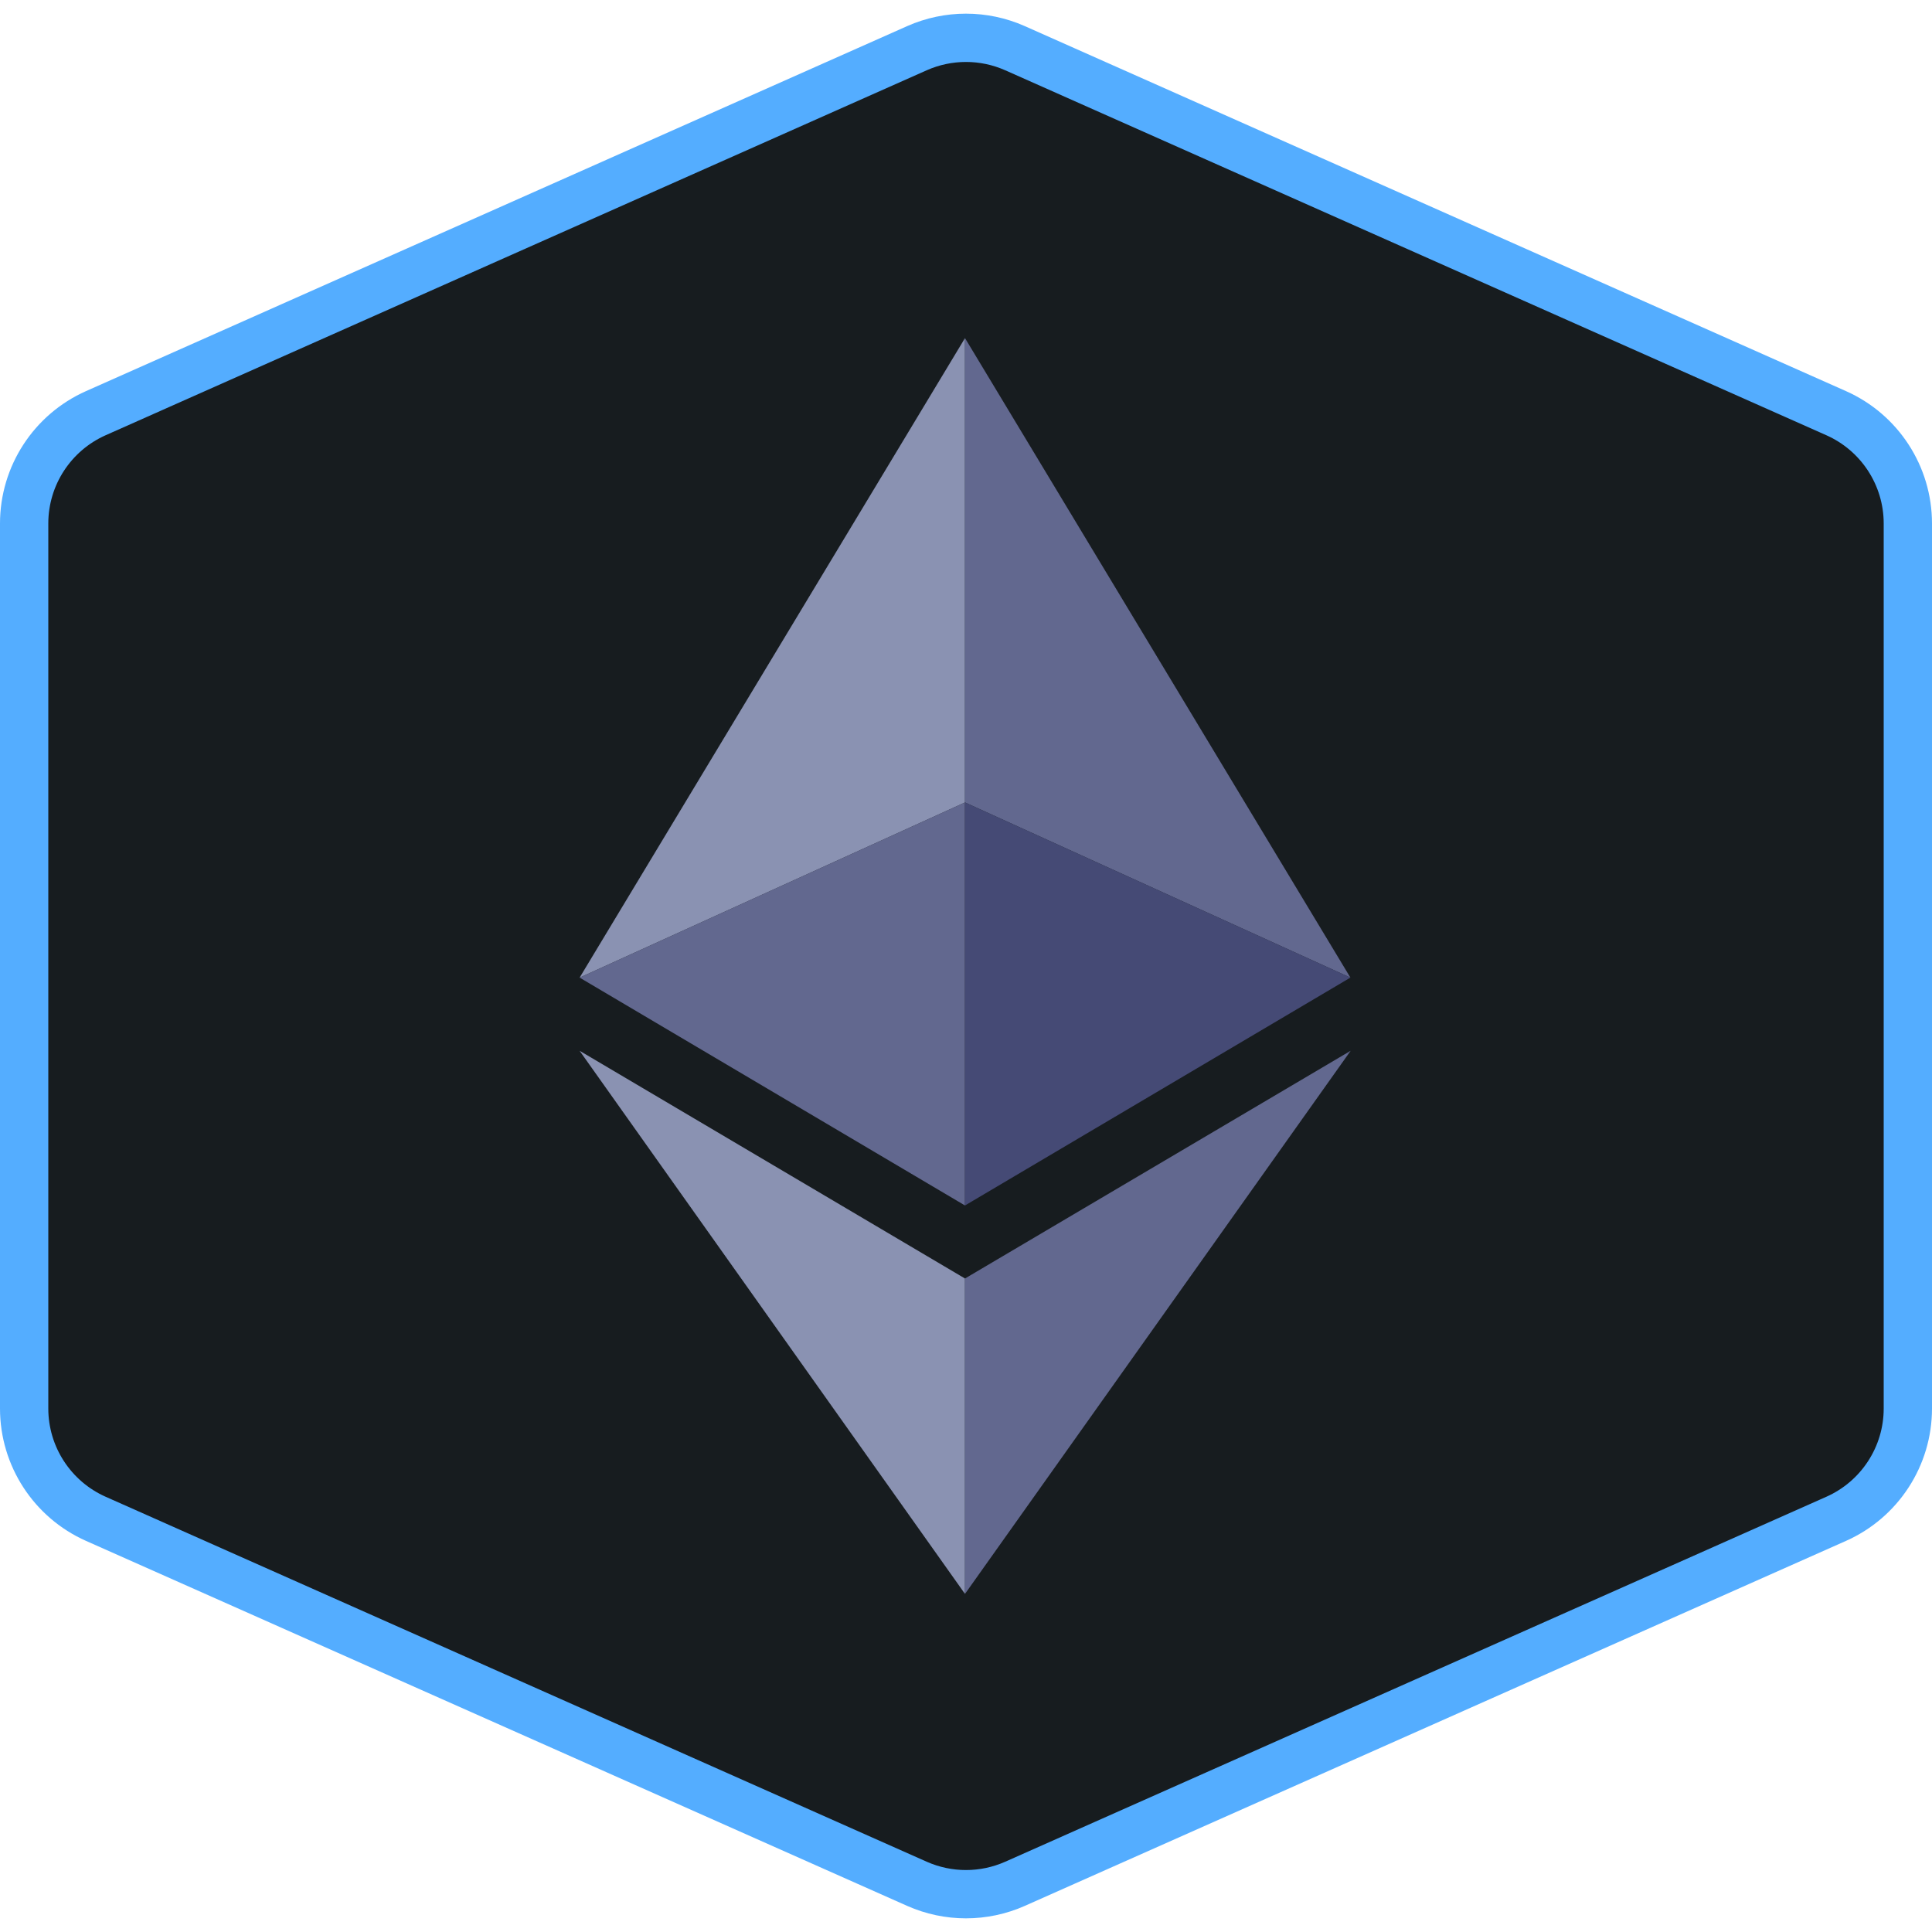 <svg width="40" height="40" viewBox="0 0 40 40" fill="none" xmlns="http://www.w3.org/2000/svg">
<path d="M21.015 0.998L38.015 8.554C38.918 8.955 39.5 9.851 39.5 10.838V29.162C39.5 30.149 38.918 31.045 38.015 31.446L21.015 39.002C20.368 39.289 19.631 39.289 18.984 39.002L1.985 31.446C1.082 31.045 0.5 30.149 0.5 29.162V10.838C0.5 9.851 1.082 8.955 1.985 8.554L18.984 0.998C19.631 0.711 20.368 0.711 21.015 0.998Z" fill="#171C1F" stroke="#54ADFF"/>
<path d="M19.979 7L12 20.241L19.979 16.614V7Z" fill="#8A92B2"/>
<path d="M19.979 16.613L12 20.24L19.979 24.958V16.613Z" fill="#62688F"/>
<path d="M27.959 20.241L19.979 7V16.614L27.959 20.241Z" fill="#62688F"/>
<path d="M19.979 24.958L27.959 20.24L19.979 16.613V24.958Z" fill="#454A75"/>
<path d="M12 21.755L19.979 33V26.47L12 21.755Z" fill="#8A92B2"/>
<path d="M19.979 26.47V33L27.964 21.755L19.979 26.47Z" fill="#62688F"/>
</svg>
